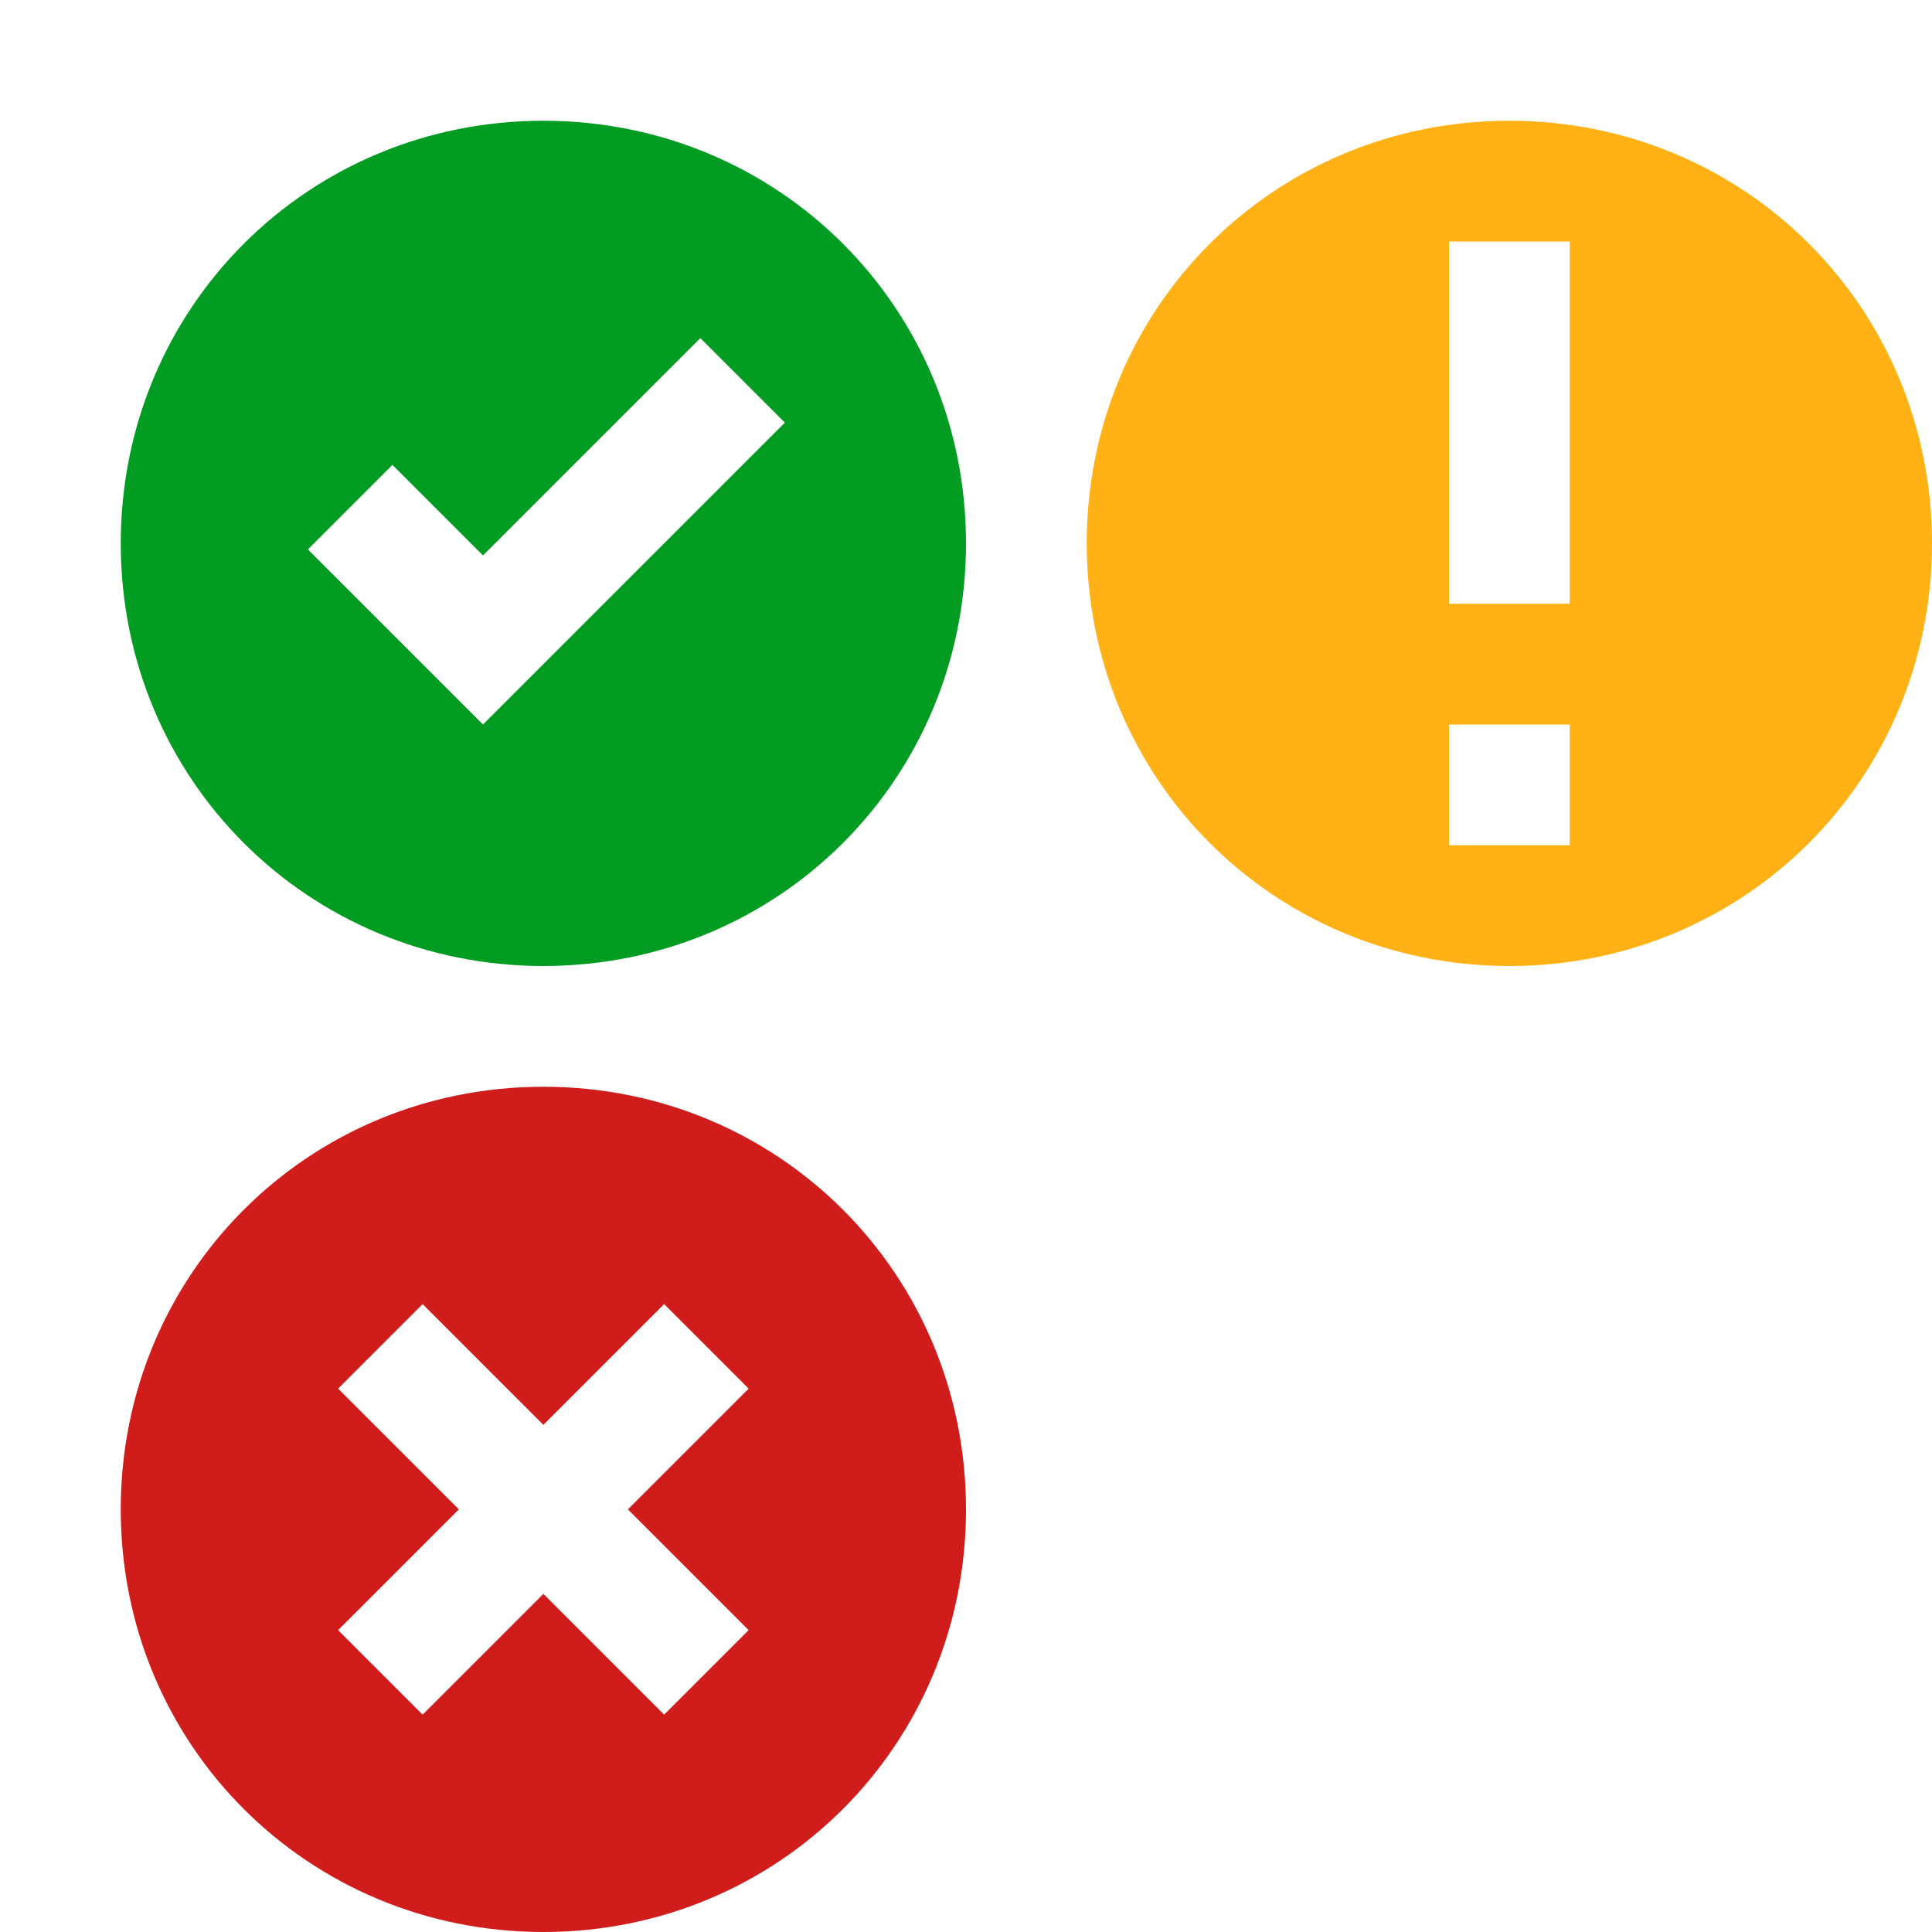 <?xml version="1.0" encoding="utf-8"?>
<!-- Generator: Adobe Illustrator 21.0.2, SVG Export Plug-In . SVG Version: 6.00 Build 0)  -->
<svg version="1.1" id="_x33__Symbols_Circled" xmlns="http://www.w3.org/2000/svg" xmlns:xlink="http://www.w3.org/1999/xlink"
	 x="0px" y="0px" viewBox="0 0 32 32" style="enable-background:new 0 0 32 32;" xml:space="preserve">
<style type="text/css">
	.Red{fill:#D11C1C;}
	.Green{fill:#039C23;}
	.Yellow{fill:#FFB115;}
</style>
<path class="Yellow" d="M25,2c-3.9,0-7,3.1-7,7s3.1,7,7,7s7-3.1,7-7S28.9,2,25,2z M26,14h-2v-2h2V14z M26,10h-2V4h2V10z"/>
<path class="Red" d="M9,18c-3.9,0-7,3.1-7,7s3.1,7,7,7c3.9,0,7-3.1,7-7S12.9,18,9,18z M12.4,27L11,28.4l-2-2l-2,2L5.6,27l2-2l-2-2
	L7,21.6l2,2l2-2l1.4,1.4l-2,2L12.4,27z"/>
<path class="Green" d="M9,2C5.1,2,2,5.1,2,9s3.1,7,7,7c3.9,0,7-3.1,7-7S12.9,2,9,2z M8,12L5.1,9.1l1.4-1.4L8,9.2l3.6-3.6L13,7L8,12z
	"/>
</svg>
